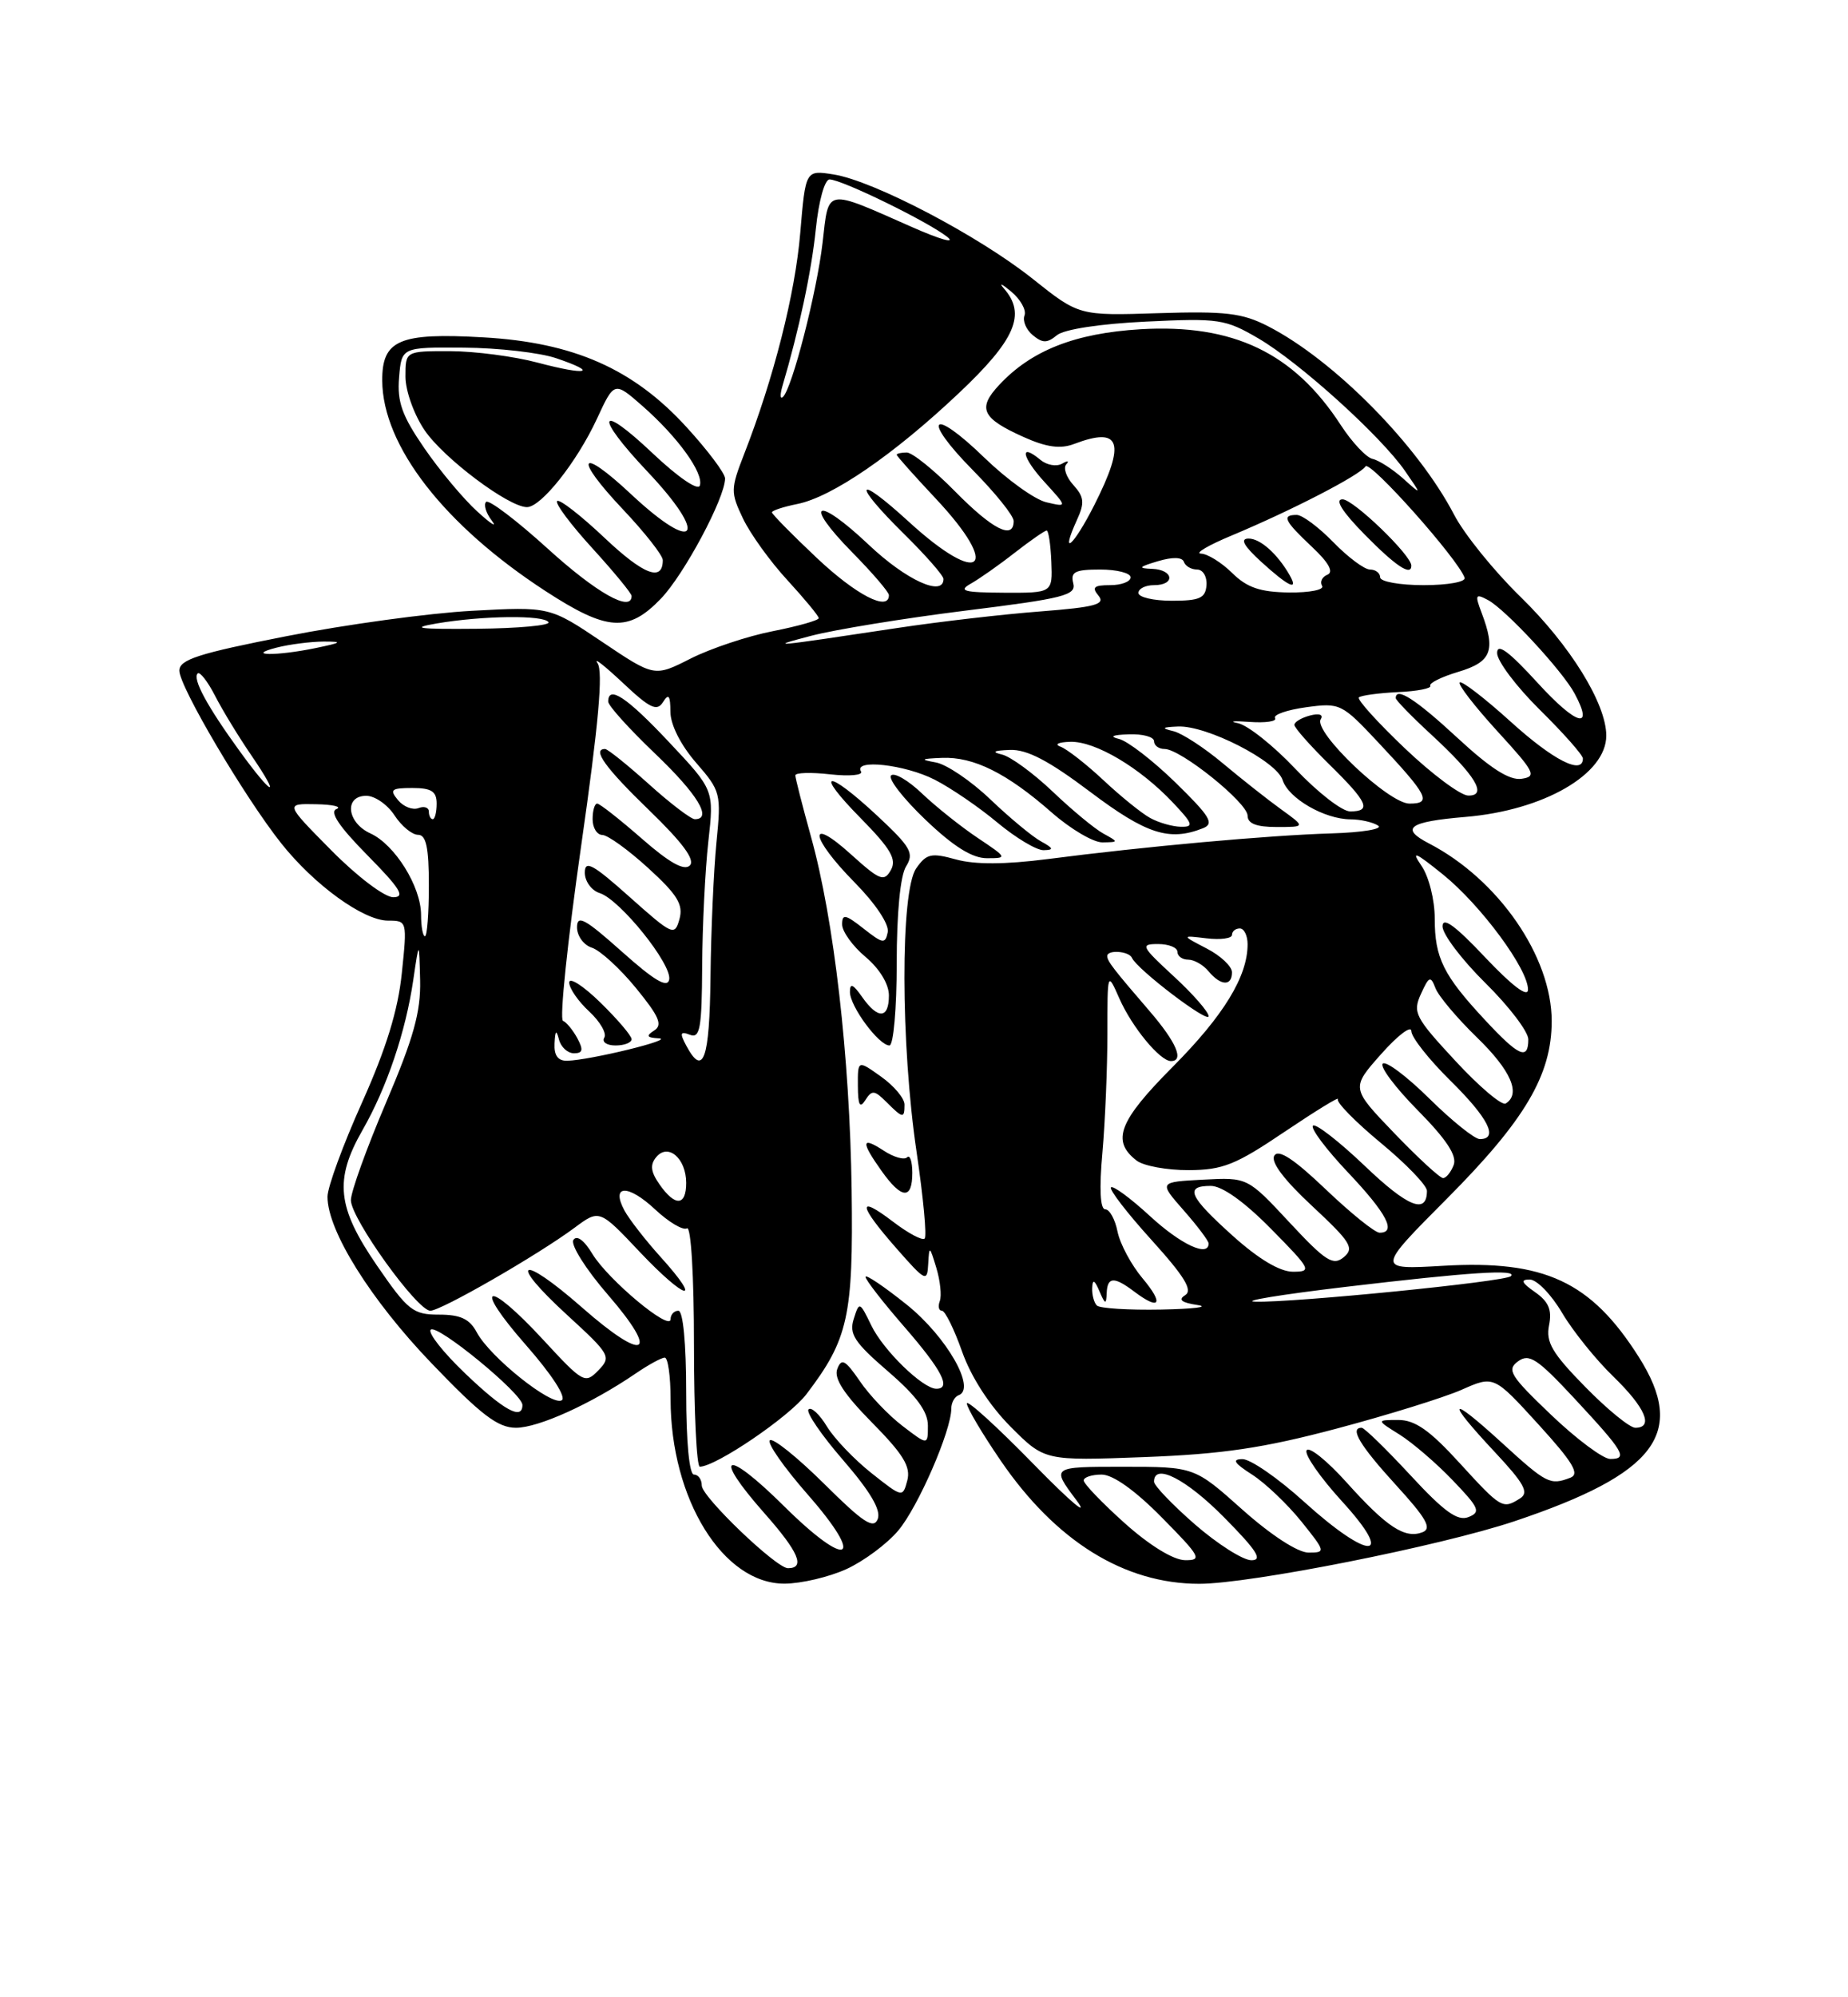 <?xml version="1.0" encoding="UTF-8" standalone="no"?>
<!DOCTYPE svg PUBLIC "-//W3C//DTD SVG 1.1//EN" "http://www.w3.org/Graphics/SVG/1.1/DTD/svg11.dtd" >
<svg xmlns="http://www.w3.org/2000/svg" xmlns:xlink="http://www.w3.org/1999/xlink" version="1.1" viewBox="0 0 237 256">
 <g >
 <path fill="currentColor"
d=" M 108.54 201.12 C 110.76 200.11 113.77 197.88 115.21 196.16 C 117.75 193.14 122.00 183.37 122.00 180.55 C 122.00 179.79 122.42 179.02 122.94 178.83 C 125.23 178.02 121.41 171.34 116.31 167.24 C 113.39 164.90 111.00 163.29 111.00 163.66 C 111.00 164.04 113.25 166.93 116.00 170.09 C 120.81 175.63 122.04 178.00 120.08 178.00 C 118.35 178.00 113.28 173.07 111.75 169.90 C 110.25 166.81 110.20 166.79 109.49 169.05 C 108.87 170.99 109.57 172.05 113.88 175.77 C 117.54 178.92 119.00 180.91 119.00 182.72 C 119.00 185.26 119.00 185.26 115.75 182.77 C 113.96 181.41 111.49 178.82 110.27 177.02 C 108.40 174.30 107.92 174.04 107.38 175.46 C 106.92 176.66 108.22 178.67 111.83 182.33 C 115.84 186.39 116.82 187.99 116.36 189.75 C 115.77 191.97 115.74 191.96 111.76 188.81 C 109.55 187.06 106.98 184.37 106.04 182.82 C 105.10 181.27 104.04 180.29 103.69 180.65 C 103.34 181.00 105.33 183.92 108.13 187.15 C 111.60 191.16 113.01 193.54 112.57 194.69 C 112.05 196.04 110.71 195.17 105.66 190.15 C 102.21 186.74 99.09 184.24 98.73 184.61 C 98.36 184.97 100.55 188.09 103.58 191.55 C 111.11 200.13 108.81 201.24 100.52 193.02 C 93.00 185.57 91.22 186.24 98.04 193.96 C 102.43 198.92 103.32 201.00 101.05 201.00 C 99.55 201.00 90.00 191.85 90.00 190.41 C 90.00 189.63 89.55 189.00 89.00 189.00 C 88.40 189.00 88.00 184.83 88.00 178.50 C 88.00 172.17 87.60 168.00 87.00 168.00 C 86.45 168.00 86.00 168.49 86.00 169.08 C 86.00 170.72 78.00 164.05 75.98 160.73 C 74.90 158.94 73.96 158.26 73.53 158.94 C 73.16 159.55 75.15 162.71 77.96 165.95 C 84.70 173.74 82.74 174.70 74.64 167.58 C 66.67 160.59 65.00 161.47 72.76 168.57 C 78.27 173.62 78.43 173.91 76.73 175.65 C 75.03 177.40 74.77 177.25 69.67 171.73 C 62.41 163.87 60.48 164.46 67.46 172.41 C 70.77 176.18 72.66 179.09 72.04 179.48 C 70.76 180.27 62.84 173.95 61.15 170.78 C 60.23 169.05 59.06 168.50 56.30 168.50 C 52.97 168.50 52.31 167.98 48.33 162.19 C 43.22 154.74 42.85 151.22 46.49 144.85 C 49.61 139.40 52.03 132.24 53.00 125.61 C 53.75 120.50 53.75 120.50 53.88 125.65 C 53.97 129.71 53.04 133.04 49.50 141.34 C 47.03 147.13 45.00 152.75 45.00 153.83 C 45.00 156.18 53.50 168.00 55.19 168.00 C 56.56 168.00 68.96 160.87 73.69 157.36 C 76.88 154.99 76.88 154.99 82.09 160.51 C 87.96 166.70 90.25 167.23 84.72 161.11 C 82.77 158.95 80.68 156.26 80.08 155.15 C 78.31 151.84 80.53 151.76 84.00 155.00 C 85.76 156.65 87.61 157.74 88.10 157.44 C 88.62 157.12 89.00 163.50 89.00 172.44 C 89.00 181.00 89.34 188.00 89.75 187.99 C 91.84 187.96 101.19 181.61 103.41 178.71 C 108.79 171.65 109.44 168.72 109.22 152.50 C 108.98 135.42 106.96 117.85 104.01 107.26 C 102.91 103.28 102.00 99.74 102.00 99.38 C 102.00 99.03 104.02 98.97 106.48 99.25 C 108.95 99.52 110.72 99.36 110.42 98.88 C 109.42 97.25 116.06 97.99 119.86 99.93 C 121.94 100.99 125.56 103.46 127.91 105.43 C 130.27 107.39 132.93 108.99 133.84 108.97 C 135.19 108.94 135.12 108.73 133.50 107.84 C 132.40 107.24 129.47 104.81 127.00 102.45 C 124.53 100.09 121.38 97.96 120.00 97.72 C 117.94 97.35 118.08 97.25 120.80 97.14 C 124.86 96.97 129.14 99.10 134.89 104.15 C 137.31 106.27 140.23 107.99 141.39 107.97 C 143.47 107.94 143.47 107.92 141.50 106.84 C 140.40 106.24 137.47 103.82 135.00 101.46 C 132.53 99.11 129.60 96.97 128.50 96.71 C 127.12 96.38 127.42 96.20 129.50 96.12 C 131.70 96.03 134.48 97.48 139.82 101.50 C 147.02 106.92 149.96 107.86 154.27 106.16 C 155.76 105.57 155.22 104.67 150.77 100.32 C 147.87 97.49 144.60 94.97 143.50 94.71 C 142.22 94.40 142.66 94.19 144.75 94.12 C 146.54 94.05 148.00 94.45 148.00 95.00 C 148.00 95.55 148.61 96.00 149.36 96.00 C 151.42 96.00 160.00 102.89 160.00 104.55 C 160.00 105.56 161.13 106.00 163.72 106.00 C 167.44 106.00 167.44 106.00 164.32 103.75 C 162.60 102.51 159.24 99.86 156.85 97.86 C 154.46 95.85 151.60 93.99 150.50 93.72 C 148.88 93.33 148.99 93.21 151.06 93.12 C 154.73 92.95 163.72 97.54 164.49 99.98 C 165.24 102.33 169.84 104.99 173.20 105.02 C 174.47 105.02 176.06 105.38 176.74 105.82 C 177.42 106.25 174.72 106.70 170.74 106.82 C 162.69 107.06 146.78 108.50 134.36 110.11 C 128.89 110.81 125.05 110.83 122.61 110.16 C 119.43 109.28 118.82 109.41 117.50 111.30 C 115.46 114.22 115.49 133.81 117.56 147.73 C 118.41 153.50 118.88 158.46 118.58 158.75 C 118.29 159.04 116.47 158.07 114.53 156.59 C 109.88 153.05 110.06 154.42 114.96 160.00 C 118.70 164.26 118.92 164.36 119.04 162.00 C 119.17 159.63 119.22 159.66 120.08 162.50 C 120.58 164.15 120.78 166.06 120.53 166.75 C 120.27 167.44 120.39 168.00 120.80 168.00 C 121.20 168.00 122.37 170.36 123.39 173.25 C 124.54 176.50 126.92 180.17 129.61 182.87 C 133.97 187.24 133.97 187.24 146.74 186.76 C 156.79 186.38 162.03 185.60 171.41 183.11 C 177.96 181.37 185.18 179.13 187.45 178.13 C 191.58 176.30 191.58 176.30 197.28 182.55 C 201.72 187.42 202.63 188.93 201.40 189.40 C 198.79 190.40 198.36 190.18 192.58 184.90 C 185.77 178.68 185.32 179.29 191.70 186.11 C 195.48 190.15 196.12 191.31 194.95 192.05 C 192.71 193.47 192.53 193.36 187.17 187.50 C 183.35 183.31 181.47 182.00 179.32 182.00 C 176.50 182.01 176.50 182.01 179.50 183.88 C 181.15 184.92 184.22 187.55 186.32 189.75 C 189.71 193.28 189.94 193.81 188.32 194.45 C 186.92 195.00 185.20 193.75 180.88 189.08 C 177.78 185.74 174.97 183.00 174.63 183.00 C 173.04 183.00 174.40 185.27 179.00 190.31 C 182.95 194.63 183.67 195.91 182.43 196.39 C 180.17 197.26 177.85 195.74 172.69 190.00 C 170.19 187.22 167.89 185.37 167.57 185.89 C 167.25 186.40 169.29 189.34 172.09 192.41 C 179.05 200.02 175.64 200.08 167.26 192.50 C 163.92 189.47 160.36 187.01 159.34 187.02 C 157.96 187.03 158.26 187.52 160.57 189.00 C 162.26 190.08 165.09 192.78 166.87 194.98 C 170.02 198.90 170.04 199.00 167.80 199.00 C 166.43 198.99 163.00 196.76 159.34 193.50 C 153.18 188.00 153.18 188.00 144.01 188.00 C 134.83 188.00 134.83 188.00 138.02 192.25 C 139.79 194.61 137.38 192.60 132.60 187.71 C 127.87 182.87 124.00 179.35 124.00 179.89 C 124.00 180.43 125.94 183.71 128.32 187.19 C 135.39 197.54 144.19 203.00 153.80 203.00 C 160.32 203.00 184.73 198.16 194.23 194.98 C 212.40 188.89 216.35 183.68 210.17 173.93 C 204.04 164.26 198.09 161.48 185.09 162.24 C 176.50 162.74 176.50 162.74 185.58 153.62 C 195.58 143.57 199.00 137.78 199.00 130.88 C 199.00 122.61 192.17 112.72 183.25 108.10 C 179.51 106.16 180.66 105.32 187.92 104.71 C 197.97 103.87 206.00 99.24 206.00 94.29 C 206.00 90.19 201.37 82.71 195.00 76.50 C 191.61 73.20 187.79 68.47 186.50 66.00 C 181.84 57.04 171.08 46.15 162.61 41.81 C 159.32 40.12 157.16 39.87 148.55 40.14 C 138.38 40.47 138.38 40.47 132.44 35.74 C 125.49 30.21 112.05 23.17 106.90 22.36 C 103.31 21.79 103.31 21.79 102.63 29.85 C 101.98 37.64 99.24 48.45 95.43 58.21 C 93.69 62.68 93.69 63.12 95.29 66.47 C 96.22 68.42 98.78 71.98 100.99 74.37 C 103.19 76.77 105.00 78.95 105.00 79.23 C 105.00 79.51 102.35 80.26 99.11 80.90 C 95.88 81.53 91.13 83.12 88.57 84.41 C 83.92 86.77 83.92 86.77 77.21 82.26 C 70.50 77.75 70.50 77.75 60.50 78.29 C 55.00 78.59 44.31 80.05 36.75 81.54 C 25.45 83.75 23.00 84.54 23.00 85.96 C 23.00 88.00 31.32 102.10 36.05 108.07 C 40.30 113.43 46.61 118.00 49.77 118.00 C 52.21 118.00 52.23 118.05 51.53 124.75 C 51.04 129.50 49.52 134.42 46.42 141.33 C 43.99 146.74 42.00 152.16 42.00 153.39 C 42.00 157.75 47.54 166.61 55.35 174.74 C 61.70 181.36 63.85 183.00 66.17 183.00 C 69.05 183.00 75.79 179.95 81.50 176.06 C 83.15 174.93 84.84 174.01 85.25 174.01 C 85.66 174.00 86.00 176.39 86.00 179.32 C 86.00 192.13 92.73 203.02 100.63 202.98 C 102.76 202.97 106.32 202.13 108.54 201.12 Z  M 117.00 150.33 C 117.00 148.87 116.70 147.97 116.33 148.34 C 115.96 148.71 114.61 148.32 113.33 147.48 C 110.45 145.60 110.38 146.32 113.07 150.10 C 115.64 153.71 117.00 153.80 117.00 150.33 Z  M 116.00 141.57 C 116.00 140.78 114.65 139.17 113.00 138.00 C 110.00 135.86 110.00 135.86 110.02 139.18 C 110.03 141.66 110.27 142.12 110.98 141.00 C 111.81 139.69 112.15 139.72 113.68 141.25 C 115.80 143.37 116.00 143.40 116.00 141.57 Z  M 115.00 123.49 C 115.00 117.03 115.46 112.23 116.20 111.05 C 117.26 109.35 116.81 108.57 112.51 104.56 C 105.96 98.46 104.31 98.72 110.40 104.89 C 114.25 108.81 115.02 110.14 114.25 111.52 C 113.38 113.06 112.84 112.85 109.14 109.51 C 103.51 104.42 103.87 107.29 109.60 113.10 C 112.29 115.83 114.05 118.47 113.85 119.48 C 113.53 121.02 113.23 120.97 110.75 119.02 C 108.42 117.19 108.00 117.10 108.00 118.49 C 108.00 119.39 109.35 121.27 111.00 122.65 C 112.81 124.17 114.00 126.14 114.00 127.59 C 114.00 130.60 112.59 130.68 110.56 127.78 C 109.40 126.13 109.00 125.96 109.00 127.14 C 109.00 128.99 112.71 134.00 114.07 134.00 C 114.58 134.00 115.00 129.28 115.00 123.49 Z  M 125.39 107.40 C 123.25 105.97 120.04 103.41 118.26 101.72 C 116.49 100.02 114.69 98.98 114.28 99.39 C 113.86 99.81 115.85 102.36 118.69 105.07 C 122.28 108.50 124.68 110.00 126.57 110.00 C 129.22 110.00 129.19 109.94 125.39 107.40 Z  M 84.74 76.75 C 87.72 73.67 92.97 63.85 92.99 61.33 C 93.00 60.69 90.77 57.72 88.04 54.74 C 81.22 47.27 73.57 43.90 62.00 43.24 C 51.21 42.62 48.99 43.57 49.02 48.79 C 49.07 57.15 56.98 67.33 69.99 75.78 C 77.87 80.90 80.57 81.08 84.74 76.75 Z  M 144.23 195.22 C 141.33 192.62 138.97 190.16 138.98 189.75 C 138.99 189.34 140.03 189.00 141.28 189.00 C 142.73 189.00 145.57 191.02 149.00 194.50 C 153.96 199.52 154.22 200.00 151.97 199.97 C 150.47 199.95 147.43 198.08 144.23 195.22 Z  M 153.25 195.39 C 150.36 192.87 148.00 190.41 148.00 189.91 C 148.00 187.46 152.12 189.56 157.00 194.50 C 161.21 198.76 161.99 199.99 160.47 199.98 C 159.38 199.96 156.14 197.90 153.25 195.39 Z  M 198.93 181.35 C 193.68 176.34 193.20 175.57 194.68 174.49 C 196.11 173.44 197.15 174.13 201.93 179.26 C 208.28 186.09 208.82 187.00 206.51 187.00 C 205.60 187.00 202.19 184.46 198.93 181.35 Z  M 203.29 177.75 C 199.06 173.44 198.23 172.03 198.66 169.87 C 199.06 167.89 198.61 166.84 196.87 165.62 C 195.13 164.41 194.96 164.00 196.18 164.00 C 197.08 164.00 198.94 165.91 200.32 168.25 C 201.70 170.59 204.67 174.28 206.92 176.45 C 211.01 180.42 212.12 183.00 209.72 183.00 C 209.01 183.00 206.12 180.64 203.29 177.75 Z  M 59.69 176.07 C 56.85 173.36 54.84 170.82 55.24 170.43 C 56.03 169.63 67.00 178.63 67.00 180.08 C 67.00 182.08 64.62 180.78 59.69 176.07 Z  M 140.67 167.33 C 140.30 166.97 140.03 165.95 140.07 165.08 C 140.12 163.92 140.37 164.03 141.00 165.50 C 141.73 167.21 141.87 167.25 141.93 165.75 C 142.01 163.64 142.87 163.59 145.44 165.53 C 148.74 168.03 149.31 167.16 146.54 163.86 C 145.08 162.13 143.64 159.43 143.32 157.86 C 143.01 156.29 142.30 155.00 141.74 155.00 C 141.10 155.00 140.96 152.39 141.38 147.75 C 141.73 143.76 142.02 136.90 142.02 132.50 C 142.02 124.50 142.02 124.50 143.56 127.99 C 145.18 131.66 148.77 136.00 150.17 136.00 C 151.90 136.00 150.87 133.60 147.45 129.62 C 142.77 124.19 142.00 123.19 142.00 122.54 C 142.00 121.70 144.79 121.90 145.17 122.77 C 145.81 124.24 155.00 131.23 155.00 130.25 C 155.00 129.70 152.99 127.40 150.52 125.13 C 146.34 121.27 146.21 121.00 148.52 121.00 C 149.89 121.00 151.00 121.45 151.00 122.00 C 151.00 122.55 151.62 123.00 152.38 123.00 C 153.14 123.00 154.32 123.67 155.00 124.50 C 156.56 126.37 158.00 126.43 158.00 124.62 C 158.00 123.87 156.54 122.49 154.75 121.57 C 151.50 119.88 151.50 119.88 154.75 120.27 C 156.54 120.48 158.00 120.28 158.00 119.83 C 158.00 119.37 158.45 119.00 159.00 119.00 C 159.55 119.00 160.00 119.91 160.00 121.03 C 160.00 125.15 156.94 130.16 150.39 136.75 C 143.49 143.68 142.50 146.23 145.76 148.75 C 146.65 149.44 149.66 149.99 152.44 149.98 C 156.82 149.96 158.47 149.30 164.75 145.06 C 168.74 142.38 171.81 140.49 171.58 140.88 C 171.34 141.26 173.81 143.78 177.07 146.48 C 180.33 149.17 183.00 151.94 183.00 152.63 C 183.00 155.70 180.55 154.72 174.99 149.40 C 171.69 146.26 168.71 143.95 168.38 144.28 C 168.05 144.62 170.08 147.32 172.89 150.29 C 177.85 155.53 179.14 158.00 176.93 158.00 C 176.33 158.00 173.23 155.50 170.02 152.44 C 165.94 148.55 163.96 147.25 163.43 148.12 C 162.93 148.92 164.66 151.22 168.29 154.59 C 173.25 159.21 173.72 159.98 172.33 161.14 C 170.96 162.27 170.01 161.66 165.37 156.68 C 159.99 150.90 159.99 150.90 154.30 151.20 C 148.61 151.50 148.61 151.50 151.80 155.13 C 153.56 157.13 155.00 159.04 155.00 159.38 C 155.00 161.18 151.43 159.51 147.46 155.85 C 144.98 153.57 142.74 151.92 142.48 152.19 C 142.22 152.45 144.55 155.48 147.67 158.92 C 151.92 163.62 153.00 165.38 151.99 166.01 C 151.05 166.59 151.53 166.96 153.58 167.27 C 155.18 167.51 153.09 167.77 148.92 167.85 C 144.75 167.93 141.03 167.70 140.67 167.33 Z  M 172.50 164.95 C 188.52 163.05 194.68 162.65 193.76 163.57 C 193.06 164.28 165.88 166.98 161.00 166.84 C 159.07 166.78 164.25 165.93 172.50 164.95 Z  M 158.11 158.41 C 152.46 153.33 151.88 152.00 155.28 152.00 C 156.73 152.00 159.57 154.02 163.00 157.50 C 168.14 162.71 168.29 163.00 165.82 163.00 C 164.13 163.00 161.42 161.38 158.11 158.41 Z  M 84.59 151.82 C 83.45 150.20 83.34 149.29 84.16 148.31 C 85.68 146.47 88.00 148.48 88.00 151.62 C 88.00 154.59 86.58 154.67 84.59 151.82 Z  M 178.80 145.23 C 173.26 139.46 173.26 139.46 177.13 135.10 C 179.26 132.70 181.00 131.38 181.00 132.16 C 181.00 132.94 183.25 135.79 186.00 138.50 C 190.88 143.31 192.24 146.00 189.78 146.00 C 189.11 146.00 186.20 143.66 183.31 140.81 C 180.41 137.95 177.73 135.94 177.33 136.33 C 176.94 136.73 178.97 139.43 181.85 142.34 C 185.52 146.06 186.88 148.14 186.43 149.32 C 186.08 150.24 185.46 151.00 185.07 151.00 C 184.67 151.00 181.85 148.40 178.80 145.23 Z  M 186.64 135.97 C 181.47 130.40 181.15 129.77 182.23 127.40 C 183.27 125.11 183.47 125.03 184.10 126.67 C 184.49 127.68 186.88 130.51 189.40 132.96 C 193.77 137.19 195.09 140.21 193.10 141.44 C 192.61 141.74 189.70 139.28 186.64 135.97 Z  M 71.12 133.75 C 71.20 132.06 71.35 131.93 71.69 133.25 C 71.94 134.21 72.80 135.00 73.61 135.00 C 74.74 135.00 74.84 134.57 74.05 133.09 C 73.48 132.04 72.65 131.02 72.20 130.84 C 71.74 130.65 72.79 120.60 74.52 108.50 C 76.77 92.80 77.37 86.07 76.63 85.00 C 76.06 84.17 77.50 85.30 79.84 87.49 C 83.34 90.79 84.25 91.23 85.03 89.99 C 85.75 88.84 85.97 89.13 85.98 91.25 C 85.99 92.90 87.30 95.49 89.26 97.75 C 92.43 101.39 92.51 101.69 91.88 108.00 C 91.53 111.58 91.18 119.34 91.12 125.25 C 91.00 135.81 90.19 138.10 88.01 134.02 C 87.15 132.41 87.23 132.15 88.48 132.63 C 89.77 133.13 90.01 131.81 90.05 123.86 C 90.08 118.71 90.43 111.52 90.84 107.88 C 91.58 101.26 91.58 101.26 85.81 95.13 C 80.40 89.37 78.00 87.77 78.00 89.93 C 78.00 90.44 80.70 93.43 84.00 96.58 C 89.47 101.80 91.41 105.00 89.11 105.00 C 88.62 105.00 85.96 102.98 83.21 100.50 C 80.46 98.03 77.93 96.00 77.60 96.00 C 75.89 96.00 77.61 98.40 83.25 103.85 C 87.56 108.02 89.18 110.22 88.47 110.93 C 87.75 111.65 85.84 110.58 82.30 107.48 C 79.48 105.02 76.91 103.00 76.59 103.00 C 76.26 103.00 76.00 103.90 76.00 105.00 C 76.00 106.10 76.56 107.01 77.25 107.02 C 77.94 107.03 80.59 108.94 83.14 111.27 C 86.88 114.68 87.65 115.94 87.14 117.80 C 86.53 120.00 86.27 119.89 80.75 114.97 C 76.02 110.75 75.00 110.20 75.00 111.85 C 75.00 112.96 75.86 114.14 76.91 114.47 C 79.52 115.30 86.22 123.64 85.82 125.56 C 85.59 126.68 83.91 125.68 79.75 121.97 C 75.02 117.75 74.00 117.20 74.00 118.85 C 74.00 119.96 74.86 121.14 75.91 121.47 C 76.96 121.81 79.51 124.13 81.56 126.64 C 84.54 130.28 85.01 131.38 83.90 132.08 C 82.81 132.78 82.94 133.00 84.50 133.09 C 86.63 133.21 75.70 135.88 72.75 135.96 C 71.56 135.99 71.04 135.29 71.12 133.75 Z  M 81.00 133.20 C 81.00 132.76 79.20 130.65 77.00 128.50 C 74.80 126.35 73.00 125.20 73.00 125.93 C 73.00 126.67 74.15 128.34 75.56 129.64 C 76.96 130.94 77.84 132.46 77.50 133.00 C 77.16 133.55 77.81 134.00 78.94 134.00 C 80.07 134.00 81.00 133.64 81.00 133.20 Z  M 190.46 130.75 C 185.11 125.01 184.00 122.78 184.00 117.74 C 184.00 115.33 183.25 112.36 182.30 110.97 C 180.93 108.97 181.45 109.18 185.05 112.08 C 189.92 116.01 196.02 124.27 195.96 126.86 C 195.94 127.89 193.91 126.35 190.46 122.70 C 186.61 118.62 185.00 117.45 185.00 118.74 C 185.00 119.74 187.47 123.01 190.50 126.00 C 193.53 128.99 196.00 132.23 196.00 133.22 C 196.00 135.94 194.78 135.40 190.46 130.75 Z  M 54.00 117.25 C 53.99 113.63 50.64 108.25 47.50 106.82 C 44.48 105.44 44.10 102.00 46.98 102.00 C 48.06 102.00 49.69 103.12 50.59 104.50 C 51.49 105.88 52.85 107.00 53.62 107.00 C 54.65 107.00 55.00 108.63 55.00 113.50 C 55.00 117.08 54.77 120.00 54.50 120.00 C 54.23 120.00 54.00 118.76 54.00 117.25 Z  M 42.50 109.00 C 36.56 103.00 36.56 103.00 40.53 103.08 C 42.71 103.12 43.89 103.40 43.15 103.70 C 42.23 104.06 43.49 105.94 47.12 109.62 C 51.33 113.89 52.02 115.00 50.43 115.00 C 49.32 115.00 45.81 112.35 42.50 109.00 Z  M 147.50 104.84 C 146.40 104.24 143.70 102.05 141.50 99.99 C 139.30 97.93 136.82 96.00 136.00 95.70 C 135.17 95.40 135.74 95.12 137.27 95.08 C 140.46 94.99 146.19 98.38 150.44 102.89 C 153.01 105.61 153.13 106.00 151.44 105.97 C 150.37 105.95 148.60 105.45 147.50 104.84 Z  M 55.00 104.03 C 55.00 103.50 54.40 103.29 53.66 103.58 C 52.92 103.86 51.74 103.40 51.04 102.55 C 49.93 101.21 50.17 101.00 52.88 101.00 C 55.33 101.00 56.00 101.43 56.00 103.00 C 56.00 104.10 55.77 105.00 55.50 105.00 C 55.23 105.00 55.00 104.56 55.00 104.03 Z  M 166.15 98.57 C 163.33 95.58 160.00 92.94 158.76 92.69 C 157.52 92.45 158.19 92.38 160.25 92.53 C 162.31 92.68 163.79 92.46 163.52 92.04 C 163.26 91.61 165.05 90.99 167.50 90.65 C 171.85 90.06 172.07 90.16 176.73 95.13 C 183.14 101.96 183.68 103.00 180.76 103.00 C 178.08 103.00 168.39 93.79 169.38 92.19 C 169.75 91.59 169.19 91.40 168.00 91.71 C 166.90 92.00 166.00 92.54 166.00 92.91 C 166.00 93.28 168.03 95.57 170.50 98.00 C 175.43 102.84 175.94 104.00 173.15 104.00 C 172.12 104.00 168.98 101.56 166.15 98.57 Z  M 180.15 95.90 C 176.66 92.58 174.01 89.65 174.27 89.39 C 174.53 89.14 176.78 88.83 179.27 88.71 C 181.76 88.60 183.63 88.23 183.43 87.90 C 183.23 87.57 184.85 86.76 187.03 86.11 C 191.28 84.84 191.85 83.38 190.01 78.54 C 189.13 76.22 189.22 76.05 190.83 76.91 C 193.09 78.12 200.39 85.99 201.95 88.91 C 204.48 93.64 202.17 92.97 197.21 87.54 C 193.50 83.48 192.00 82.37 192.00 83.70 C 192.00 84.73 194.47 88.01 197.50 91.00 C 200.53 93.99 203.00 96.78 203.00 97.22 C 203.00 99.38 199.19 97.44 193.74 92.50 C 190.40 89.48 187.45 87.21 187.20 87.47 C 186.94 87.72 189.12 90.53 192.03 93.72 C 196.84 98.97 197.13 99.53 195.13 99.82 C 193.58 100.05 191.13 98.48 186.91 94.57 C 181.57 89.63 179.00 87.98 179.00 89.48 C 179.00 89.74 181.05 91.85 183.57 94.17 C 189.24 99.40 190.82 102.01 188.29 101.97 C 187.30 101.95 183.64 99.22 180.15 95.90 Z  M 30.72 96.25 C 26.57 90.53 24.66 87.01 25.35 86.32 C 25.62 86.04 26.62 87.32 27.57 89.16 C 28.51 91.00 30.59 94.41 32.19 96.75 C 36.15 102.54 35.00 102.15 30.72 96.25 Z  M 35.50 83.00 C 37.15 82.58 39.85 82.24 41.50 82.23 C 44.02 82.23 43.86 82.36 40.50 83.06 C 35.43 84.11 31.34 84.06 35.50 83.00 Z  M 104.00 81.50 C 107.03 80.70 115.94 79.25 123.80 78.27 C 136.46 76.70 138.05 76.30 137.64 74.75 C 137.27 73.30 137.87 73.00 141.09 73.00 C 143.24 73.00 145.00 73.45 145.00 74.00 C 145.00 74.55 143.82 75.00 142.38 75.00 C 140.29 75.00 139.98 75.27 140.88 76.35 C 141.80 77.46 140.47 77.82 133.41 78.37 C 128.68 78.73 120.47 79.68 115.16 80.48 C 98.77 82.95 98.34 82.99 104.00 81.50 Z  M 56.00 79.91 C 61.96 78.90 69.77 78.81 70.34 79.75 C 70.59 80.16 66.45 80.54 61.15 80.59 C 53.65 80.66 52.51 80.51 56.00 79.91 Z  M 104.75 71.51 C 101.59 68.53 99.00 65.90 99.00 65.67 C 99.00 65.44 100.46 64.96 102.25 64.60 C 106.70 63.71 114.58 58.31 122.97 50.39 C 130.23 43.54 131.64 40.27 128.75 36.98 C 128.06 36.19 128.48 36.37 129.68 37.37 C 130.88 38.37 131.65 39.75 131.39 40.43 C 131.12 41.12 131.60 42.26 132.45 42.96 C 133.71 44.00 134.29 44.00 135.54 42.97 C 136.45 42.21 141.09 41.50 146.98 41.22 C 156.32 40.77 157.13 40.89 161.41 43.39 C 166.71 46.50 177.11 55.91 180.20 60.38 C 182.36 63.50 182.36 63.50 179.93 61.32 C 178.59 60.13 176.84 59.00 176.03 58.82 C 175.23 58.65 173.39 56.69 171.95 54.48 C 165.92 45.21 158.15 41.50 146.27 42.20 C 137.87 42.71 132.27 44.91 128.15 49.33 C 125.32 52.35 125.91 53.61 131.29 56.02 C 134.21 57.33 135.99 57.57 137.73 56.91 C 143.74 54.63 144.42 56.66 140.34 64.74 C 137.66 70.03 135.88 71.55 138.12 66.63 C 139.12 64.45 139.04 63.70 137.66 62.17 C 136.74 61.16 136.33 59.96 136.75 59.51 C 137.16 59.05 136.92 59.02 136.21 59.43 C 135.49 59.84 134.25 59.62 133.43 58.94 C 130.67 56.65 131.04 58.60 133.98 61.81 C 136.90 65.01 136.90 65.01 134.20 64.38 C 132.71 64.04 129.15 61.47 126.27 58.69 C 119.41 52.03 118.08 53.50 124.81 60.31 C 127.66 63.20 130.00 66.11 130.00 66.78 C 130.00 69.24 127.31 67.88 122.50 63.00 C 119.79 60.25 117.00 58.00 116.29 58.00 C 115.58 58.00 115.00 58.13 115.00 58.29 C 115.00 58.45 117.25 60.97 120.00 63.90 C 128.49 72.94 125.78 75.31 116.58 66.90 C 109.65 60.56 109.20 61.80 116.00 68.50 C 118.75 71.21 121.00 73.78 121.00 74.21 C 121.00 76.55 116.21 74.36 111.43 69.84 C 104.68 63.46 102.88 64.28 109.31 70.81 C 111.89 73.43 114.00 75.89 114.00 76.28 C 114.00 78.44 109.80 76.27 104.75 71.51 Z  M 146.00 76.00 C 146.00 75.45 146.90 75.00 148.00 75.00 C 150.77 75.00 150.53 73.02 147.75 72.91 C 145.89 72.84 146.02 72.67 148.50 71.93 C 150.39 71.37 151.62 71.40 151.83 72.02 C 152.02 72.56 152.78 73.00 153.52 73.00 C 154.27 73.00 154.81 73.90 154.73 75.00 C 154.60 76.67 153.86 77.00 150.29 77.00 C 147.93 77.00 146.00 76.55 146.00 76.00 Z  M 124.50 74.81 C 125.60 74.19 128.14 72.41 130.14 70.84 C 132.15 69.28 133.99 68.00 134.23 68.00 C 134.47 68.00 134.74 69.80 134.83 72.00 C 134.99 76.00 134.99 76.00 128.74 75.97 C 123.59 75.94 122.85 75.74 124.50 74.81 Z  M 158.02 73.44 C 156.66 72.10 154.86 70.98 154.02 70.96 C 153.18 70.93 154.97 69.88 158.00 68.62 C 165.74 65.38 174.39 60.91 175.12 59.78 C 175.66 58.93 186.99 71.64 187.83 74.05 C 188.02 74.58 185.68 75.00 182.58 75.00 C 179.51 75.00 177.00 74.55 177.00 74.00 C 177.00 73.45 176.41 73.00 175.70 73.00 C 174.98 73.00 172.87 71.42 171.00 69.50 C 169.13 67.58 167.02 66.00 166.30 66.00 C 164.34 66.00 164.69 66.74 168.25 70.09 C 170.40 72.10 171.07 73.32 170.24 73.66 C 169.55 73.94 169.24 74.58 169.55 75.09 C 169.87 75.59 167.98 75.97 165.31 75.94 C 161.61 75.89 159.93 75.32 158.02 73.44 Z  M 165.41 73.75 C 163.83 70.98 161.60 69.00 160.10 69.03 C 159.00 69.05 159.52 69.98 161.77 72.03 C 165.22 75.17 166.58 75.82 165.41 73.75 Z  M 181.00 72.50 C 181.00 71.16 173.56 64.00 172.18 64.00 C 171.14 64.00 172.12 65.57 175.00 68.50 C 178.98 72.55 181.00 73.90 181.00 72.50 Z  M 100.34 49.50 C 102.47 42.30 104.07 34.80 104.63 29.33 C 105.00 25.74 105.76 23.00 106.39 23.00 C 107.94 23.00 119.08 28.44 121.50 30.38 C 122.60 31.27 120.58 30.70 117.00 29.12 C 105.69 24.13 106.31 24.02 105.49 31.13 C 104.75 37.47 101.59 49.78 100.41 50.88 C 100.05 51.22 100.02 50.60 100.34 49.50 Z  M 70.23 70.31 C 66.23 66.68 62.68 63.99 62.34 64.33 C 62.00 64.67 62.32 65.75 63.07 66.73 C 63.81 67.70 62.97 67.17 61.19 65.54 C 59.41 63.92 56.36 60.27 54.41 57.43 C 51.56 53.29 50.92 51.52 51.18 48.39 C 51.50 44.50 51.50 44.50 59.50 44.56 C 63.90 44.59 69.22 45.20 71.32 45.91 C 76.88 47.79 75.31 48.17 68.95 46.48 C 65.95 45.68 60.91 45.02 57.75 45.01 C 52.00 45.00 52.00 45.00 52.00 48.27 C 52.00 50.09 53.09 53.13 54.45 55.14 C 56.89 58.74 65.24 65.00 67.58 65.00 C 69.40 65.00 73.98 59.22 76.55 53.69 C 78.78 48.87 78.78 48.87 82.41 52.05 C 86.95 56.04 90.28 60.66 89.75 62.24 C 89.52 62.93 86.95 61.17 83.68 58.08 C 76.67 51.45 76.17 53.18 83.00 60.41 C 90.97 68.83 89.32 71.18 80.94 63.35 C 74.26 57.10 73.49 58.52 79.89 65.29 C 82.70 68.26 85.00 71.19 85.00 71.79 C 85.00 74.62 82.54 73.68 77.49 68.90 C 74.46 66.04 71.74 63.93 71.45 64.22 C 71.16 64.51 73.19 67.23 75.96 70.26 C 78.73 73.30 81.00 76.05 81.00 76.39 C 81.00 78.54 76.48 75.99 70.23 70.31 Z "/>
</g>
</svg>